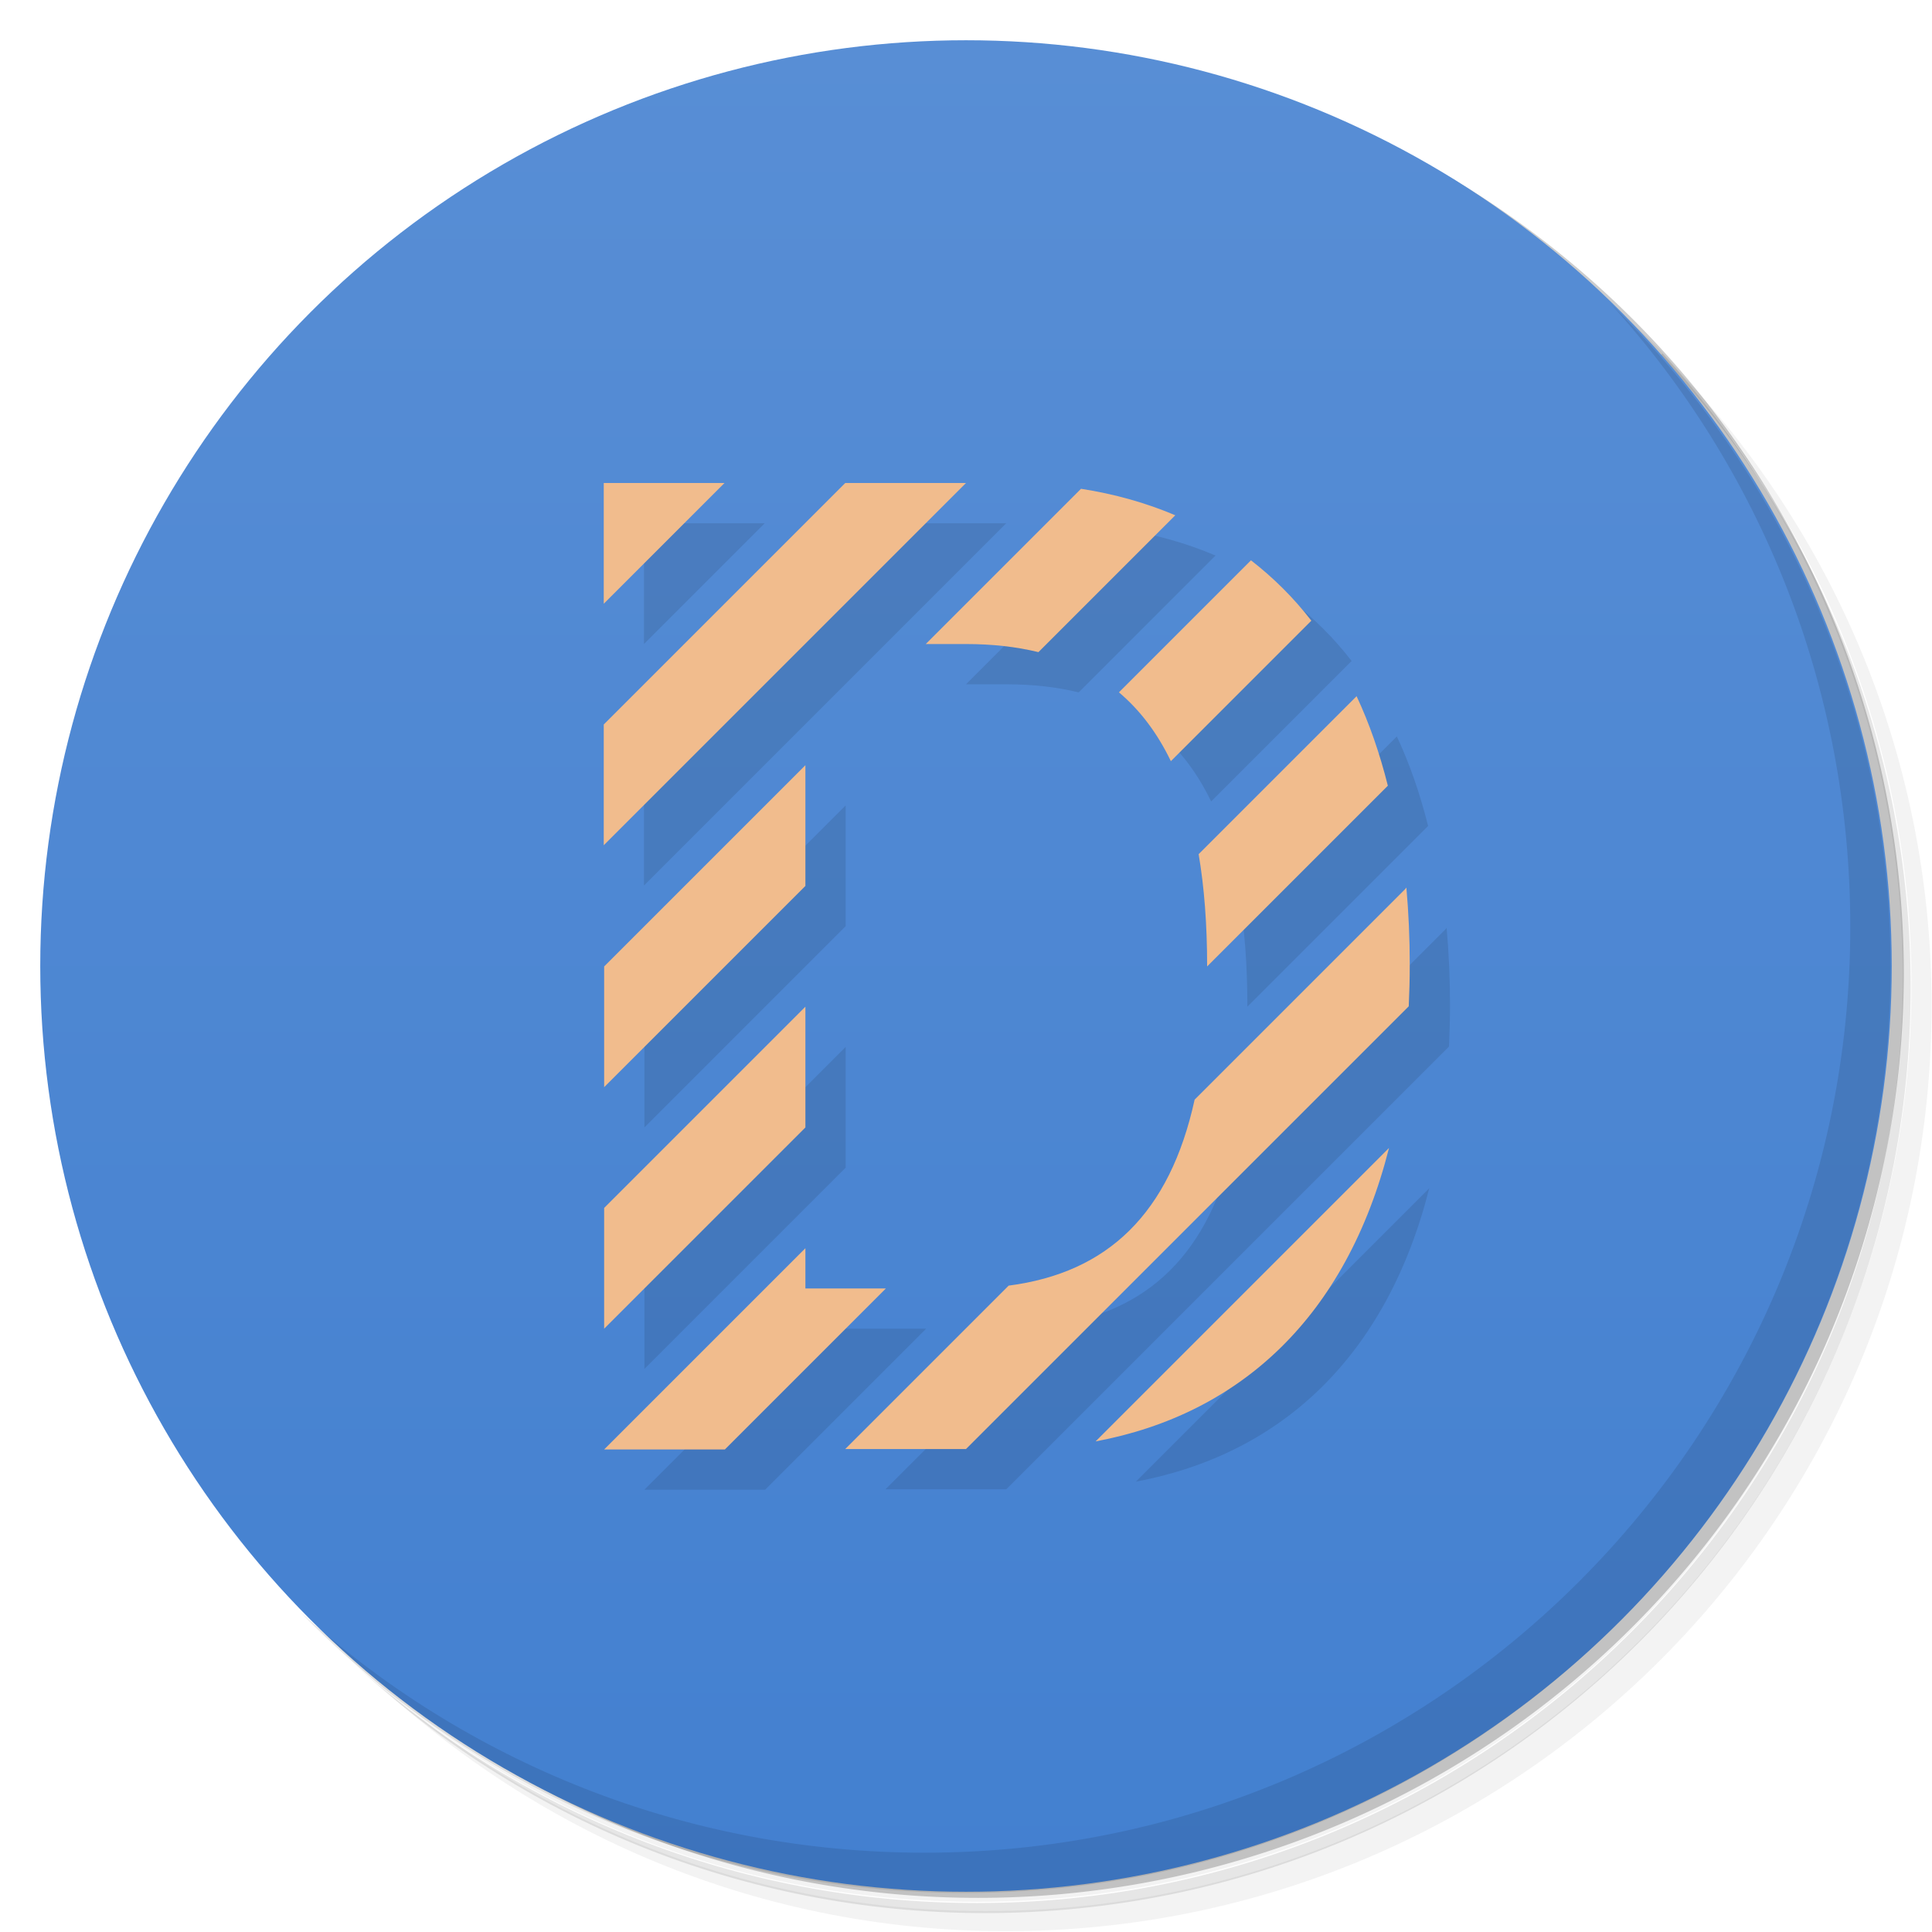 <?xml version="1.0" encoding="UTF-8"?>
<svg version="1.1" viewBox="0 0 48 48" xmlns="http://www.w3.org/2000/svg">
 <defs>
  <linearGradient id="bg" x2="0" y1="1" y2="47" gradientUnits="userSpaceOnUse">
   <stop style="stop-color:#588ed5" offset="0"/>
   <stop style="stop-color:#4380d0" offset="1"/>
  </linearGradient>
 </defs>
 <path d="m36.3 5c5.86 4.06 9.69 10.8 9.69 18.5 0 12.4-10.1 22.5-22.5 22.5-7.67 0-14.4-3.83-18.5-9.69 1.04 1.82 2.31 3.5 3.78 4.97 4.08 3.71 9.51 5.97 15.5 5.97 12.7 0 23-10.3 23-23 0-5.95-2.26-11.4-5.97-15.5-1.47-1.48-3.15-2.74-4.97-3.78zm4.97 3.78c3.85 4.11 6.22 9.64 6.22 15.7 0 12.7-10.3 23-23 23-6.08 0-11.6-2.36-15.7-6.22 4.16 4.14 9.88 6.72 16.2 6.72 12.7 0 23-10.3 23-23 0-6.34-2.58-12.1-6.72-16.2z" style="opacity:.05"/>
 <path d="m41.3 8.78c3.71 4.08 5.97 9.51 5.97 15.5 0 12.7-10.3 23-23 23-5.95 0-11.4-2.26-15.5-5.97 4.11 3.85 9.64 6.22 15.7 6.22 12.7 0 23-10.3 23-23 0-6.08-2.36-11.6-6.22-15.7z" style="opacity:.1"/>
 <path d="m31.2 2.38c8.62 3.15 14.8 11.4 14.8 21.1 0 12.4-10.1 22.5-22.5 22.5-9.71 0-18-6.14-21.1-14.8a23 23 0 0 0 44.9-7 23 23 0 0 0-16-21.9z" style="opacity:.2"/>
 <circle cx="24" cy="24" r="23" style="fill:url(#bg)"/>
 <path d="m40 7.53c3.71 4.08 5.97 9.51 5.97 15.5 0 12.7-10.3 23-23 23-5.95 0-11.4-2.26-15.5-5.97 4.18 4.29 10 6.97 16.5 6.97 12.7 0 23-10.3 23-23 0-6.46-2.68-12.3-6.97-16.5z" style="opacity:.1"/>
 <path d="m16 13v3l3-3zm6 0-6 6v3l9-9zm5.86 0.141-3.86 3.86h1c0.653 0 1.25 0.067 1.8 0.201l3.4-3.4c-0.726-0.309-1.51-0.529-2.34-0.658zm4.23 1.77-3.29 3.29c0.523 0.442 0.953 1.01 1.29 1.71l3.49-3.49c-0.444-0.575-0.945-1.07-1.5-1.5zm2.62 3.38-3.93 3.93c0.14 0.825 0.211 1.75 0.211 2.79l4.49-4.49c-0.202-0.806-0.461-1.55-0.775-2.22zm-13.7 1.72-5 5v3l5-5zm14.9 3.08-5.23 5.23c-0.62 2.83-2.16 4.3-4.62 4.62l-4.06 4.06h3l11-11c0.015-0.335 0.025-0.675 0.025-1.03 0-0.667-0.029-1.3-0.084-1.92zm-14.9 2.92-5 5v3l5-5zm14.5 3.51-7.29 7.29c3.61-0.677 6.23-3.11 7.29-7.29zm-14.5 2.49-5 5h3l4-4h-2z" style="opacity:.1"/>
 <path d="m15 12v3l3-3zm6 0-6 6v3l9-9zm5.86 0.141-3.86 3.86h1c0.653 0 1.25 0.067 1.8 0.201l3.4-3.4c-0.726-0.309-1.51-0.529-2.34-0.658zm4.23 1.77-3.29 3.29c0.523 0.442 0.953 1.01 1.29 1.71l3.49-3.49c-0.444-0.575-0.945-1.07-1.5-1.5zm2.62 3.38-3.93 3.93c0.14 0.825 0.211 1.75 0.211 2.79l4.49-4.49c-0.202-0.806-0.461-1.55-0.775-2.22zm-13.7 1.72-5 5v3l5-5zm14.9 3.08-5.23 5.23c-0.62 2.83-2.16 4.3-4.62 4.62l-4.06 4.06h3l11-11c0.015-0.335 0.025-0.675 0.025-1.03 0-0.667-0.029-1.3-0.084-1.92zm-14.9 2.92-5 5v3l5-5zm14.5 3.51-7.29 7.29c3.61-0.677 6.23-3.11 7.29-7.29zm-14.5 2.49-5 5h3l4-4h-2z" style="fill:#f1bc8d"/>
</svg>
